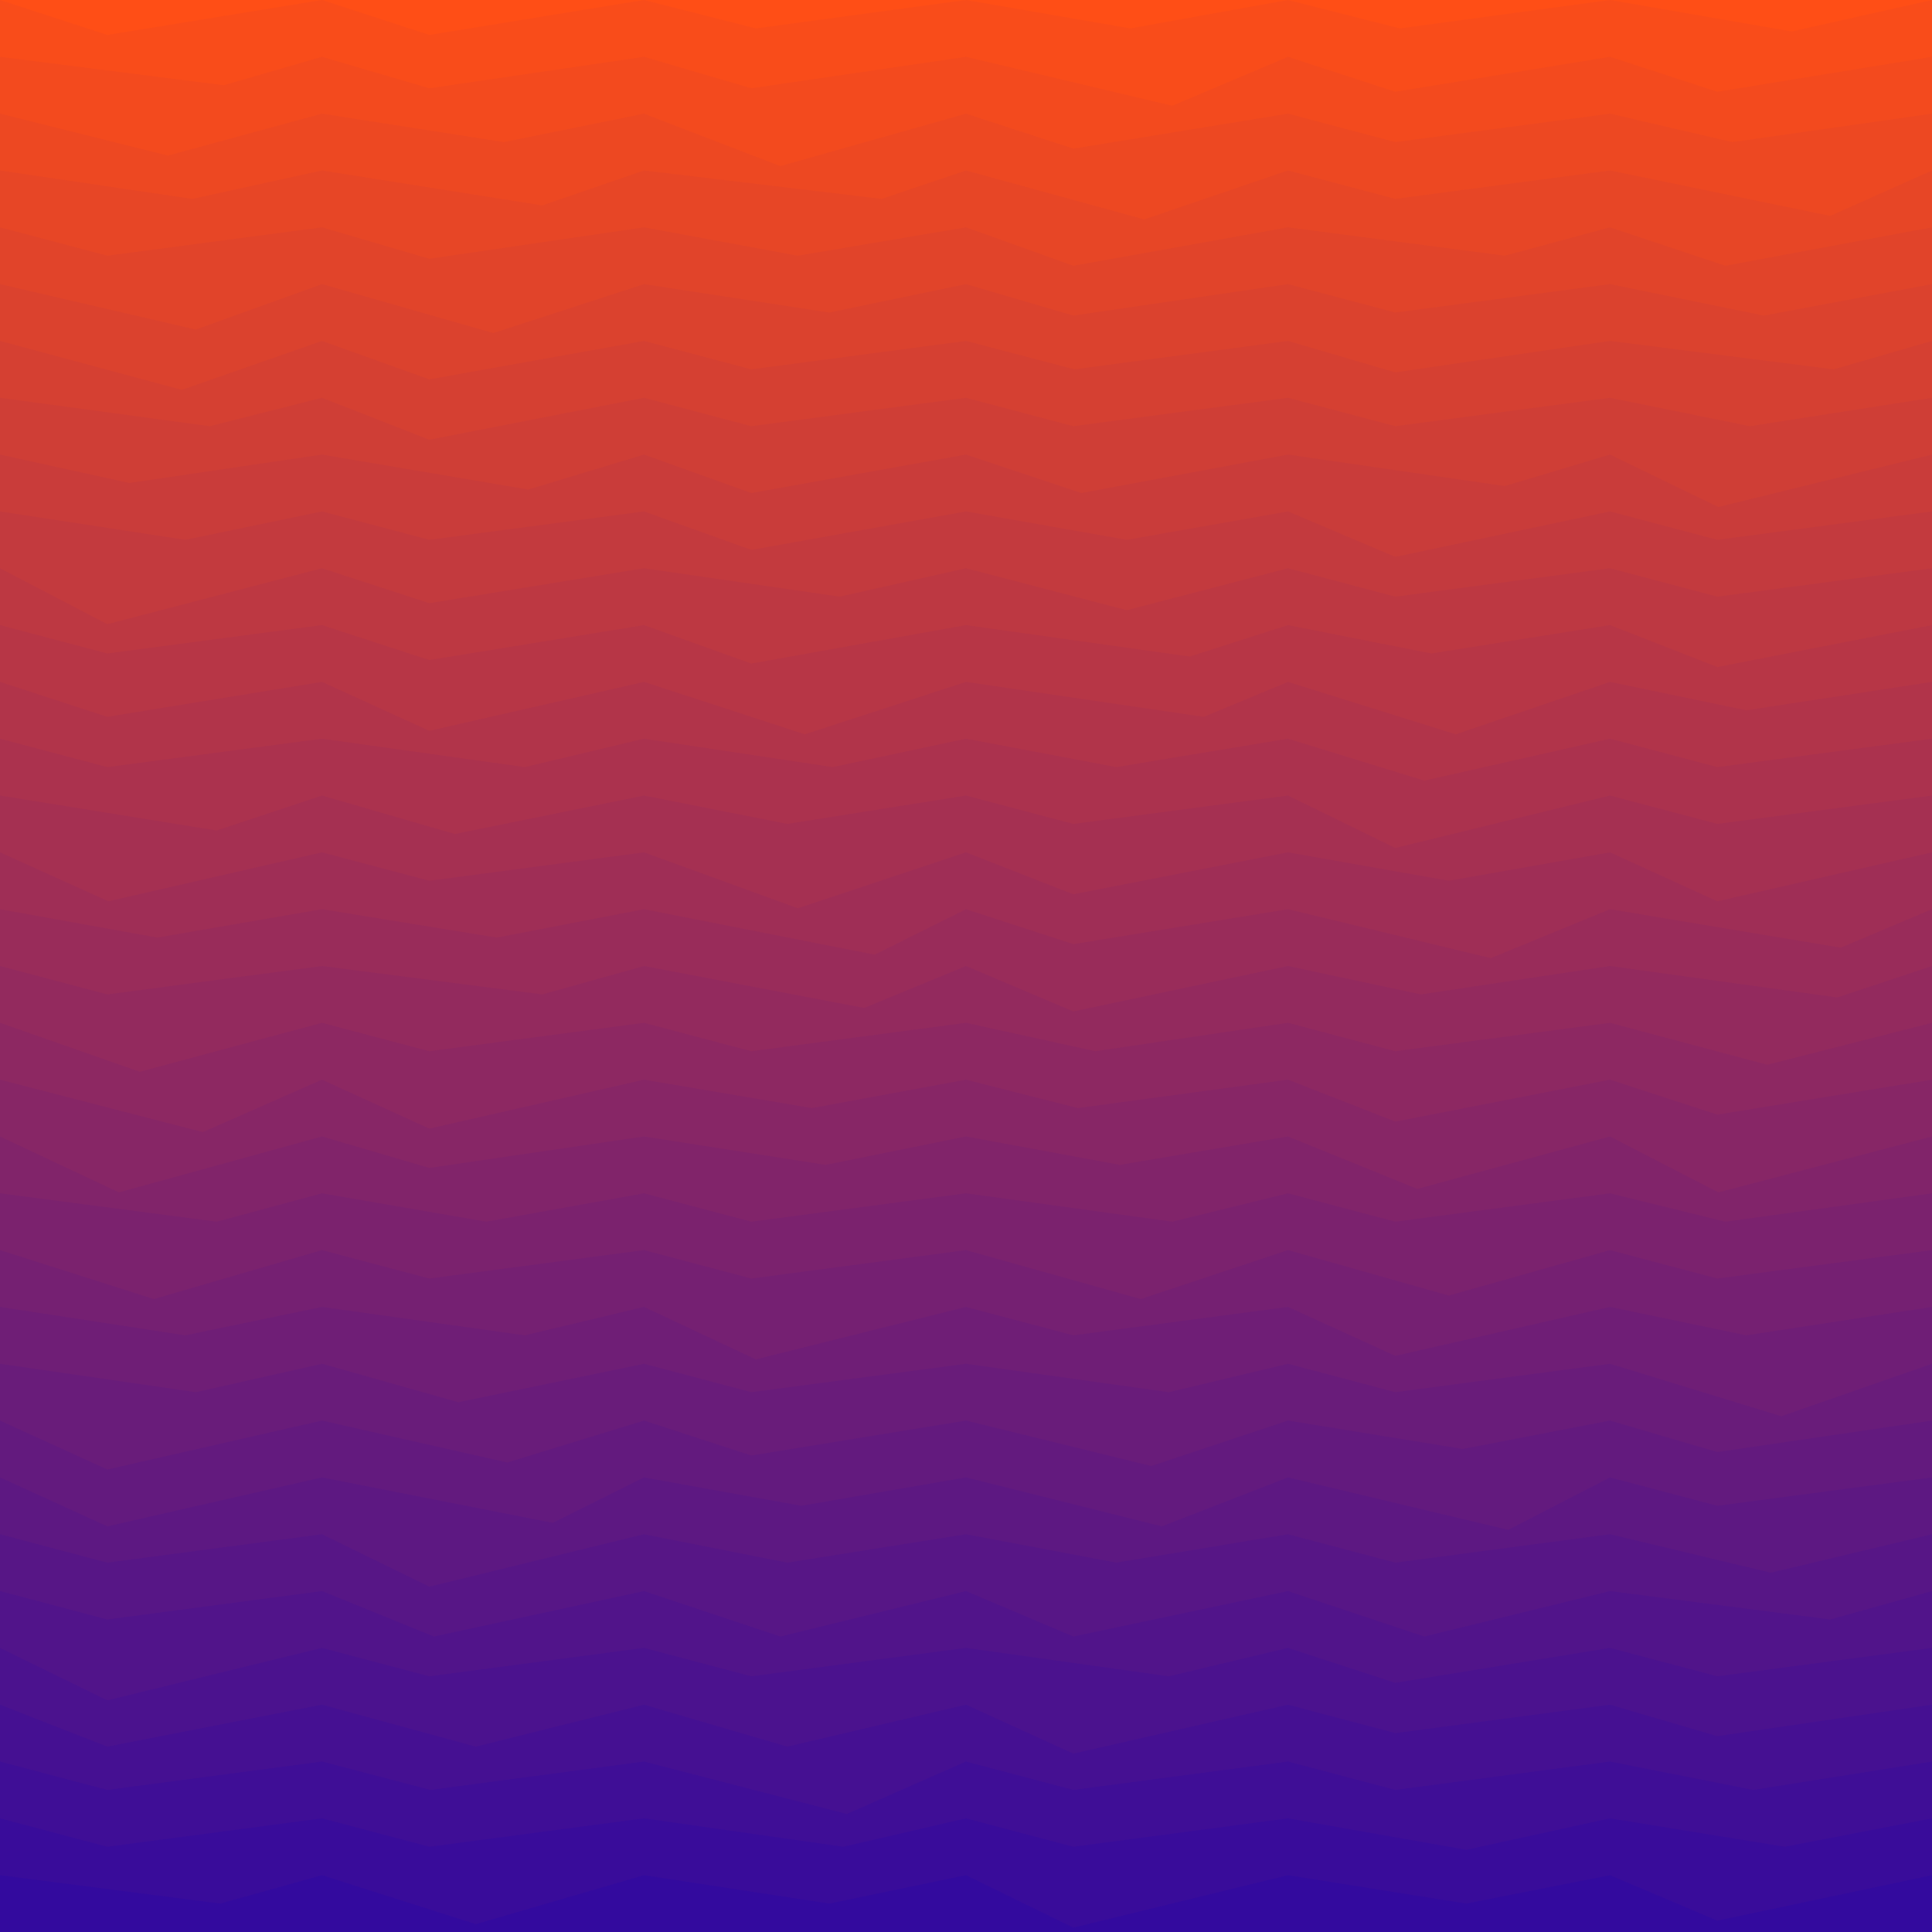<svg class="border shadow-md" viewBox="0 0 552.64 552.64" style="width: 552.64px; height: 552.64px;" xmlns="http://www.w3.org/2000/svg" preserveAspectRatio="none"><rect class="bg" id="bg" x="0" y="0" width="552.64" height="552.64" fill="#ffffff"></rect><path d="M 0 -16.254 L 0 -16.25
                L 30.70 -8.13
                L 92.107 -16.25 L 92.107 -16.25
                L 122.81 -1.25
                L 184.213 -16.25 L 184.213 -16.25
                L 223.21 -8.13
                L 276.32 -16.25 L 276.32 -16.25
                L 307.02 -3.25
                L 368.427 -16.25 L 368.427 -16.25
                L 399.13 -6.25
                L 460.533 -16.25 L 460.533 -16.25
                L 491.24 -8.13
                L 552.64 -16.25 L 552.64 -16.25
                L 583.34 -8.13
                L 644.747 -16.25  V 552.64 H 0 V -16.25 Z" fill="#FF4E16"></path><path d="M 0 0 L 0 0.00
                L 30.70 10.00
                L 92.107 0.00 L 92.107 0.00
                L 122.81 10.00
                L 184.213 0.00 L 184.213 0.00
                L 216.21 8.13
                L 276.32 0.00 L 276.32 0.00
                L 323.32 8.13
                L 368.427 0.00 L 368.427 0.00
                L 400.43 8.13
                L 460.533 0.00 L 460.533 0.00
                L 512.53 9.00
                L 552.64 0.00 L 552.64 0.00
                L 595.64 8.13
                L 644.747 0.00  V 552.64 H 0 V 0.00 Z" fill="#f94c1a"></path><path d="M 0 16.254 L 0 16.25
                L 64.00 24.38
                L 92.107 16.25 L 92.107 16.25
                L 122.81 25.25
                L 184.213 16.25 L 184.213 16.25
                L 214.92 25.25
                L 276.32 16.25 L 276.32 16.25
                L 335.32 30.25
                L 368.427 16.25 L 368.427 16.25
                L 399.13 26.25
                L 460.533 16.25 L 460.533 16.25
                L 491.24 26.25
                L 552.64 16.25 L 552.64 16.25
                L 585.64 31.25
                L 644.747 16.25  V 552.64 H 0 V 16.25 Z" fill="#f34a1e"></path><path d="M 0 32.508 L 0 32.51
                L 48.00 44.51
                L 92.107 32.51 L 92.107 32.51
                L 144.11 40.64
                L 184.213 32.51 L 184.213 32.51
                L 223.21 47.51
                L 276.32 32.51 L 276.32 32.51
                L 307.02 42.51
                L 368.427 32.51 L 368.427 32.51
                L 399.13 40.64
                L 460.533 32.51 L 460.533 32.51
                L 495.53 40.64
                L 552.64 32.51 L 552.64 32.51
                L 583.34 40.64
                L 644.747 32.51  V 552.64 H 0 V 32.51 Z" fill="#ed4822"></path><path d="M 0 48.762 L 0 48.76
                L 55.00 56.89
                L 92.107 48.76 L 92.107 48.76
                L 155.11 58.76
                L 184.213 48.76 L 184.213 48.76
                L 252.21 56.89
                L 276.32 48.76 L 276.32 48.76
                L 327.32 62.76
                L 368.427 48.76 L 368.427 48.76
                L 399.13 56.89
                L 460.533 48.76 L 460.533 48.76
                L 523.53 61.76
                L 552.64 48.76 L 552.64 48.76
                L 620.64 56.89
                L 644.747 48.76  V 552.64 H 0 V 48.76 Z" fill="#e74626"></path><path d="M 0 65.016 L 0 65.02
                L 30.70 73.14
                L 92.107 65.02 L 92.107 65.02
                L 122.81 74.02
                L 184.213 65.02 L 184.213 65.02
                L 228.21 73.14
                L 276.32 65.02 L 276.32 65.02
                L 307.02 76.02
                L 368.427 65.02 L 368.427 65.02
                L 430.43 73.14
                L 460.533 65.02 L 460.533 65.02
                L 493.53 76.02
                L 552.64 65.02 L 552.64 65.02
                L 583.64 73.14
                L 644.747 65.02  V 552.64 H 0 V 65.02 Z" fill="#e1442a"></path><path d="M 0 81.271 L 0 81.27
                L 56.00 94.27
                L 92.107 81.27 L 92.107 81.27
                L 141.11 95.27
                L 184.213 81.27 L 184.213 81.27
                L 237.21 89.40
                L 276.32 81.27 L 276.32 81.27
                L 307.02 90.27
                L 368.427 81.27 L 368.427 81.27
                L 399.13 89.40
                L 460.533 81.27 L 460.533 81.27
                L 504.53 90.27
                L 552.64 81.27 L 552.64 81.27
                L 583.34 90.27
                L 644.747 81.27  V 552.64 H 0 V 81.27 Z" fill="#db422e"></path><path d="M 0 97.525 L 0 97.52
                L 52.00 111.52
                L 92.107 97.52 L 92.107 97.52
                L 122.81 108.52
                L 184.213 97.52 L 184.213 97.52
                L 214.92 105.65
                L 276.32 97.52 L 276.32 97.52
                L 307.32 105.65
                L 368.427 97.52 L 368.427 97.52
                L 399.13 106.52
                L 460.533 97.52 L 460.533 97.52
                L 524.53 105.65
                L 552.64 97.52 L 552.64 97.52
                L 583.34 108.52
                L 644.747 97.52  V 552.64 H 0 V 97.52 Z" fill="#d54032"></path><path d="M 0 113.779 L 0 113.78
                L 60.00 121.91
                L 92.107 113.78 L 92.107 113.78
                L 122.81 125.78
                L 184.213 113.78 L 184.213 113.78
                L 214.92 121.91
                L 276.32 113.78 L 276.32 113.78
                L 307.02 121.91
                L 368.427 113.78 L 368.427 113.78
                L 399.13 121.91
                L 460.533 113.78 L 460.533 113.78
                L 500.53 121.91
                L 552.64 113.78 L 552.64 113.78
                L 584.64 124.78
                L 644.747 113.78  V 552.64 H 0 V 113.78 Z" fill="#cf3e36"></path><path d="M 0 130.033 L 0 130.03
                L 37.00 138.16
                L 92.107 130.03 L 92.107 130.03
                L 151.11 140.03
                L 184.213 130.03 L 184.213 130.03
                L 214.92 141.03
                L 276.32 130.03 L 276.32 130.03
                L 309.32 141.03
                L 368.427 130.03 L 368.427 130.03
                L 430.43 139.03
                L 460.533 130.03 L 460.533 130.03
                L 491.53 145.03
                L 552.64 130.03 L 552.64 130.03
                L 619.64 144.03
                L 644.747 130.03  V 552.64 H 0 V 130.03 Z" fill="#c93c3a"></path><path d="M 0 146.287 L 0 146.29
                L 53.00 154.41
                L 92.107 146.29 L 92.107 146.29
                L 122.81 154.41
                L 184.213 146.29 L 184.213 146.29
                L 214.92 157.29
                L 276.32 146.29 L 276.32 146.29
                L 322.32 154.41
                L 368.427 146.29 L 368.427 146.29
                L 399.13 159.29
                L 460.533 146.29 L 460.533 146.29
                L 491.24 154.41
                L 552.64 146.29 L 552.64 146.29
                L 601.64 158.29
                L 644.747 146.29  V 552.64 H 0 V 146.29 Z" fill="#c33a3e"></path><path d="M 0 162.541 L 0 162.54
                L 30.70 178.54
                L 92.107 162.54 L 92.107 162.54
                L 122.81 172.54
                L 184.213 162.54 L 184.213 162.54
                L 240.21 170.67
                L 276.32 162.54 L 276.32 162.54
                L 322.32 174.54
                L 368.427 162.54 L 368.427 162.54
                L 399.13 170.67
                L 460.533 162.54 L 460.533 162.54
                L 491.24 170.67
                L 552.64 162.54 L 552.64 162.54
                L 593.64 170.67
                L 644.747 162.54  V 552.64 H 0 V 162.54 Z" fill="#bd3842"></path><path d="M 0 178.795 L 0 178.80
                L 30.70 186.92
                L 92.107 178.80 L 92.107 178.80
                L 122.81 188.80
                L 184.213 178.80 L 184.213 178.80
                L 214.92 189.80
                L 276.32 178.80 L 276.32 178.80
                L 340.32 187.80
                L 368.427 178.80 L 368.427 178.80
                L 409.43 186.92
                L 460.533 178.80 L 460.533 178.80
                L 491.24 190.80
                L 552.64 178.80 L 552.64 178.80
                L 619.64 188.80
                L 644.747 178.80  V 552.64 H 0 V 178.80 Z" fill="#b73646"></path><path d="M 0 195.049 L 0 195.05
                L 30.70 205.05
                L 92.107 195.05 L 92.107 195.05
                L 122.81 209.05
                L 184.213 195.05 L 184.213 195.05
                L 230.21 210.05
                L 276.32 195.05 L 276.32 195.05
                L 344.32 205.05
                L 368.427 195.05 L 368.427 195.05
                L 416.43 210.05
                L 460.533 195.05 L 460.533 195.05
                L 499.53 203.18
                L 552.64 195.05 L 552.64 195.05
                L 583.34 207.05
                L 644.747 195.05  V 552.64 H 0 V 195.05 Z" fill="#b1344a"></path><path d="M 0 211.304 L 0 211.30
                L 30.70 219.43
                L 92.107 211.30 L 92.107 211.30
                L 150.11 219.43
                L 184.213 211.30 L 184.213 211.30
                L 238.21 219.43
                L 276.32 211.30 L 276.32 211.30
                L 319.32 219.43
                L 368.427 211.30 L 368.427 211.30
                L 407.43 223.30
                L 460.533 211.30 L 460.533 211.30
                L 491.24 219.43
                L 552.64 211.30 L 552.64 211.30
                L 587.64 222.30
                L 644.747 211.30  V 552.64 H 0 V 211.30 Z" fill="#ab324e"></path><path d="M 0 227.558 L 0 227.56
                L 62.00 237.56
                L 92.107 227.56 L 92.107 227.56
                L 130.11 238.56
                L 184.213 227.56 L 184.213 227.56
                L 225.21 235.68
                L 276.32 227.56 L 276.32 227.56
                L 307.02 235.68
                L 368.427 227.56 L 368.427 227.56
                L 399.13 242.56
                L 460.533 227.56 L 460.533 227.56
                L 491.24 235.68
                L 552.64 227.56 L 552.64 227.56
                L 615.64 235.68
                L 644.747 227.56  V 552.64 H 0 V 227.56 Z" fill="#a53052"></path><path d="M 0 243.812 L 0 243.81
                L 31.00 257.81
                L 92.107 243.81 L 92.107 243.81
                L 122.81 251.94
                L 184.213 243.81 L 184.213 243.81
                L 228.21 259.81
                L 276.32 243.81 L 276.32 243.81
                L 307.02 255.81
                L 368.427 243.81 L 368.427 243.81
                L 414.43 251.94
                L 460.533 243.81 L 460.533 243.81
                L 491.24 257.81
                L 552.64 243.81 L 552.64 243.81
                L 589.64 251.94
                L 644.747 243.81  V 552.64 H 0 V 243.81 Z" fill="#9f2e56"></path><path d="M 0 260.066 L 0 260.07
                L 45.00 268.19
                L 92.107 260.07 L 92.107 260.07
                L 142.11 268.19
                L 184.213 260.07 L 184.213 260.07
                L 250.21 273.07
                L 276.32 260.07 L 276.32 260.07
                L 307.02 270.07
                L 368.427 260.07 L 368.427 260.07
                L 426.43 274.07
                L 460.533 260.07 L 460.533 260.07
                L 526.53 271.07
                L 552.64 260.07 L 552.64 260.07
                L 591.64 270.07
                L 644.747 260.07  V 552.64 H 0 V 260.07 Z" fill="#992c5a"></path><path d="M 0 276.32 L 0 276.32
                L 30.70 284.45
                L 92.107 276.32 L 92.107 276.32
                L 155.11 284.45
                L 184.213 276.32 L 184.213 276.32
                L 247.21 288.32
                L 276.32 276.32 L 276.32 276.32
                L 307.02 289.32
                L 368.427 276.32 L 368.427 276.32
                L 406.43 284.45
                L 460.533 276.32 L 460.533 276.32
                L 525.53 285.32
                L 552.64 276.32 L 552.64 276.32
                L 598.64 288.32
                L 644.747 276.32  V 552.64 H 0 V 276.32 Z" fill="#932a5e"></path><path d="M 0 292.574 L 0 292.57
                L 40.00 306.57
                L 92.107 292.57 L 92.107 292.57
                L 122.81 300.70
                L 184.213 292.57 L 184.213 292.57
                L 214.92 300.70
                L 276.32 292.57 L 276.32 292.57
                L 313.32 300.70
                L 368.427 292.57 L 368.427 292.57
                L 399.13 300.70
                L 460.533 292.57 L 460.533 292.57
                L 505.53 304.57
                L 552.64 292.57 L 552.64 292.57
                L 583.34 300.70
                L 644.747 292.57  V 552.64 H 0 V 292.57 Z" fill="#8d2862"></path><path d="M 0 308.828 L 0 308.83
                L 58.00 323.83
                L 92.107 308.83 L 92.107 308.83
                L 122.81 322.83
                L 184.213 308.83 L 184.213 308.83
                L 232.21 316.96
                L 276.32 308.83 L 276.32 308.83
                L 308.32 316.96
                L 368.427 308.83 L 368.427 308.83
                L 399.13 320.83
                L 460.533 308.83 L 460.533 308.83
                L 491.24 318.83
                L 552.64 308.83 L 552.64 308.83
                L 583.34 321.83
                L 644.747 308.83  V 552.64 H 0 V 308.83 Z" fill="#872666"></path><path d="M 0 325.082 L 0 325.08
                L 34.00 341.08
                L 92.107 325.08 L 92.107 325.08
                L 122.81 334.08
                L 184.213 325.08 L 184.213 325.08
                L 236.21 333.21
                L 276.32 325.08 L 276.32 325.08
                L 320.32 333.21
                L 368.427 325.08 L 368.427 325.08
                L 405.43 340.08
                L 460.533 325.08 L 460.533 325.08
                L 491.53 341.08
                L 552.64 325.08 L 552.64 325.08
                L 601.64 338.08
                L 644.747 325.08  V 552.64 H 0 V 325.08 Z" fill="#81246a"></path><path d="M 0 341.336 L 0 341.34
                L 62.00 349.46
                L 92.107 341.34 L 92.107 341.34
                L 139.11 349.46
                L 184.213 341.34 L 184.213 341.34
                L 214.92 349.46
                L 276.32 341.34 L 276.32 341.34
                L 335.32 349.46
                L 368.427 341.34 L 368.427 341.34
                L 399.13 349.46
                L 460.533 341.34 L 460.533 341.34
                L 493.53 349.46
                L 552.64 341.34 L 552.64 341.34
                L 583.34 356.34
                L 644.747 341.34  V 552.64 H 0 V 341.34 Z" fill="#7b226e"></path><path d="M 0 357.591 L 0 357.59
                L 44.00 371.59
                L 92.107 357.59 L 92.107 357.59
                L 122.81 365.72
                L 184.213 357.59 L 184.213 357.59
                L 214.92 365.72
                L 276.32 357.59 L 276.32 357.59
                L 326.32 371.59
                L 368.427 357.59 L 368.427 357.59
                L 414.43 370.59
                L 460.533 357.59 L 460.533 357.59
                L 491.24 365.72
                L 552.64 357.59 L 552.64 357.59
                L 610.64 365.72
                L 644.747 357.59  V 552.64 H 0 V 357.59 Z" fill="#752072"></path><path d="M 0 373.845 L 0 373.84
                L 53.00 381.97
                L 92.107 373.84 L 92.107 373.84
                L 150.11 381.97
                L 184.213 373.84 L 184.213 373.84
                L 216.21 388.84
                L 276.32 373.84 L 276.32 373.84
                L 307.02 381.97
                L 368.427 373.84 L 368.427 373.84
                L 399.13 387.84
                L 460.533 373.84 L 460.533 373.84
                L 499.53 381.97
                L 552.64 373.84 L 552.64 373.84
                L 586.64 381.97
                L 644.747 373.84  V 552.64 H 0 V 373.84 Z" fill="#6f1e76"></path><path d="M 0 390.099 L 0 390.10
                L 56.00 398.23
                L 92.107 390.10 L 92.107 390.10
                L 131.11 401.10
                L 184.213 390.10 L 184.213 390.10
                L 214.92 398.23
                L 276.32 390.10 L 276.32 390.10
                L 334.32 398.23
                L 368.427 390.10 L 368.427 390.10
                L 399.13 398.23
                L 460.533 390.10 L 460.533 390.10
                L 509.53 405.10
                L 552.64 390.10 L 552.64 390.10
                L 585.64 398.23
                L 644.747 390.10  V 552.64 H 0 V 390.10 Z" fill="#691c7a"></path><path d="M 0 406.353 L 0 406.35
                L 30.70 420.35
                L 92.107 406.35 L 92.107 406.35
                L 145.11 418.35
                L 184.213 406.35 L 184.213 406.35
                L 214.92 416.35
                L 276.32 406.35 L 276.32 406.35
                L 329.32 419.35
                L 368.427 406.35 L 368.427 406.35
                L 418.43 414.48
                L 460.533 406.35 L 460.533 406.35
                L 491.24 415.35
                L 552.64 406.35 L 552.64 406.35
                L 583.34 422.35
                L 644.747 406.35  V 552.64 H 0 V 406.35 Z" fill="#631a7e"></path><path d="M 0 422.607 L 0 422.61
                L 30.70 436.61
                L 92.107 422.61 L 92.107 422.61
                L 158.11 435.61
                L 184.213 422.61 L 184.213 422.61
                L 229.21 430.73
                L 276.32 422.61 L 276.32 422.61
                L 332.32 436.61
                L 368.427 422.61 L 368.427 422.61
                L 431.43 437.61
                L 460.533 422.61 L 460.533 422.61
                L 491.24 430.73
                L 552.64 422.61 L 552.64 422.61
                L 600.64 436.61
                L 644.747 422.61  V 552.64 H 0 V 422.61 Z" fill="#5d1882"></path><path d="M 0 438.861 L 0 438.86
                L 30.70 446.99
                L 92.107 438.86 L 92.107 438.86
                L 122.81 453.86
                L 184.213 438.86 L 184.213 438.86
                L 225.21 446.99
                L 276.32 438.86 L 276.32 438.86
                L 319.32 446.99
                L 368.427 438.86 L 368.427 438.86
                L 399.13 446.99
                L 460.533 438.86 L 460.533 438.86
                L 506.53 449.86
                L 552.64 438.86 L 552.64 438.86
                L 583.34 449.86
                L 644.747 438.86  V 552.64 H 0 V 438.86 Z" fill="#571686"></path><path d="M 0 455.115 L 0 455.12
                L 30.70 463.24
                L 92.107 455.12 L 92.107 455.12
                L 124.11 468.12
                L 184.213 455.12 L 184.213 455.12
                L 223.21 468.12
                L 276.32 455.12 L 276.32 455.12
                L 307.02 468.12
                L 368.427 455.12 L 368.427 455.12
                L 407.43 468.12
                L 460.533 455.12 L 460.533 455.12
                L 523.53 463.24
                L 552.64 455.12 L 552.64 455.12
                L 603.64 463.24
                L 644.747 455.12  V 552.64 H 0 V 455.12 Z" fill="#51148a"></path><path d="M 0 471.369 L 0 471.37
                L 30.70 486.37
                L 92.107 471.37 L 92.107 471.37
                L 122.81 479.50
                L 184.213 471.37 L 184.213 471.37
                L 214.92 479.50
                L 276.32 471.37 L 276.32 471.37
                L 334.32 479.50
                L 368.427 471.37 L 368.427 471.37
                L 399.13 481.37
                L 460.533 471.37 L 460.533 471.37
                L 491.24 479.50
                L 552.64 471.37 L 552.64 471.37
                L 602.64 479.50
                L 644.747 471.37  V 552.64 H 0 V 471.37 Z" fill="#4b128e"></path><path d="M 0 487.624 L 0 487.62
                L 30.70 499.62
                L 92.107 487.62 L 92.107 487.62
                L 136.11 499.62
                L 184.213 487.62 L 184.213 487.62
                L 225.21 499.62
                L 276.32 487.62 L 276.32 487.62
                L 307.02 501.62
                L 368.427 487.62 L 368.427 487.62
                L 399.13 495.75
                L 460.533 487.62 L 460.533 487.62
                L 491.24 496.62
                L 552.64 487.62 L 552.64 487.62
                L 593.64 495.75
                L 644.747 487.62  V 552.64 H 0 V 487.62 Z" fill="#451092"></path><path d="M 0 503.878 L 0 503.88
                L 30.70 512.00
                L 92.107 503.88 L 92.107 503.88
                L 123.11 512.00
                L 184.213 503.88 L 184.213 503.88
                L 242.21 518.88
                L 276.32 503.88 L 276.32 503.88
                L 307.02 512.00
                L 368.427 503.88 L 368.427 503.88
                L 399.13 512.00
                L 460.533 503.88 L 460.533 503.88
                L 501.53 512.00
                L 552.64 503.88 L 552.64 503.88
                L 607.64 517.88
                L 644.747 503.88  V 552.64 H 0 V 503.88 Z" fill="#3f0e96"></path><path d="M 0 520.132 L 0 520.13
                L 30.70 528.26
                L 92.107 520.13 L 92.107 520.13
                L 122.81 528.26
                L 184.213 520.13 L 184.213 520.13
                L 241.21 528.26
                L 276.32 520.13 L 276.32 520.13
                L 307.02 528.26
                L 368.427 520.13 L 368.427 520.13
                L 419.43 529.13
                L 460.533 520.13 L 460.533 520.13
                L 510.53 528.26
                L 552.64 520.13 L 552.64 520.13
                L 583.34 533.13
                L 644.747 520.13  V 552.64 H 0 V 520.13 Z" fill="#390c9a"></path><path d="M 0 536.386 L 0 536.39
                L 63.00 544.51
                L 92.107 536.39 L 92.107 536.39
                L 136.11 550.39
                L 184.213 536.39 L 184.213 536.39
                L 237.21 544.51
                L 276.32 536.39 L 276.32 536.39
                L 307.02 551.39
                L 368.427 536.39 L 368.427 536.39
                L 419.43 544.51
                L 460.533 536.39 L 460.533 536.39
                L 491.24 549.39
                L 552.64 536.39 L 552.64 536.39
                L 620.64 544.51
                L 644.747 536.39  V 552.64 H 0 V 536.39 Z" fill="#330a9e"></path></svg>